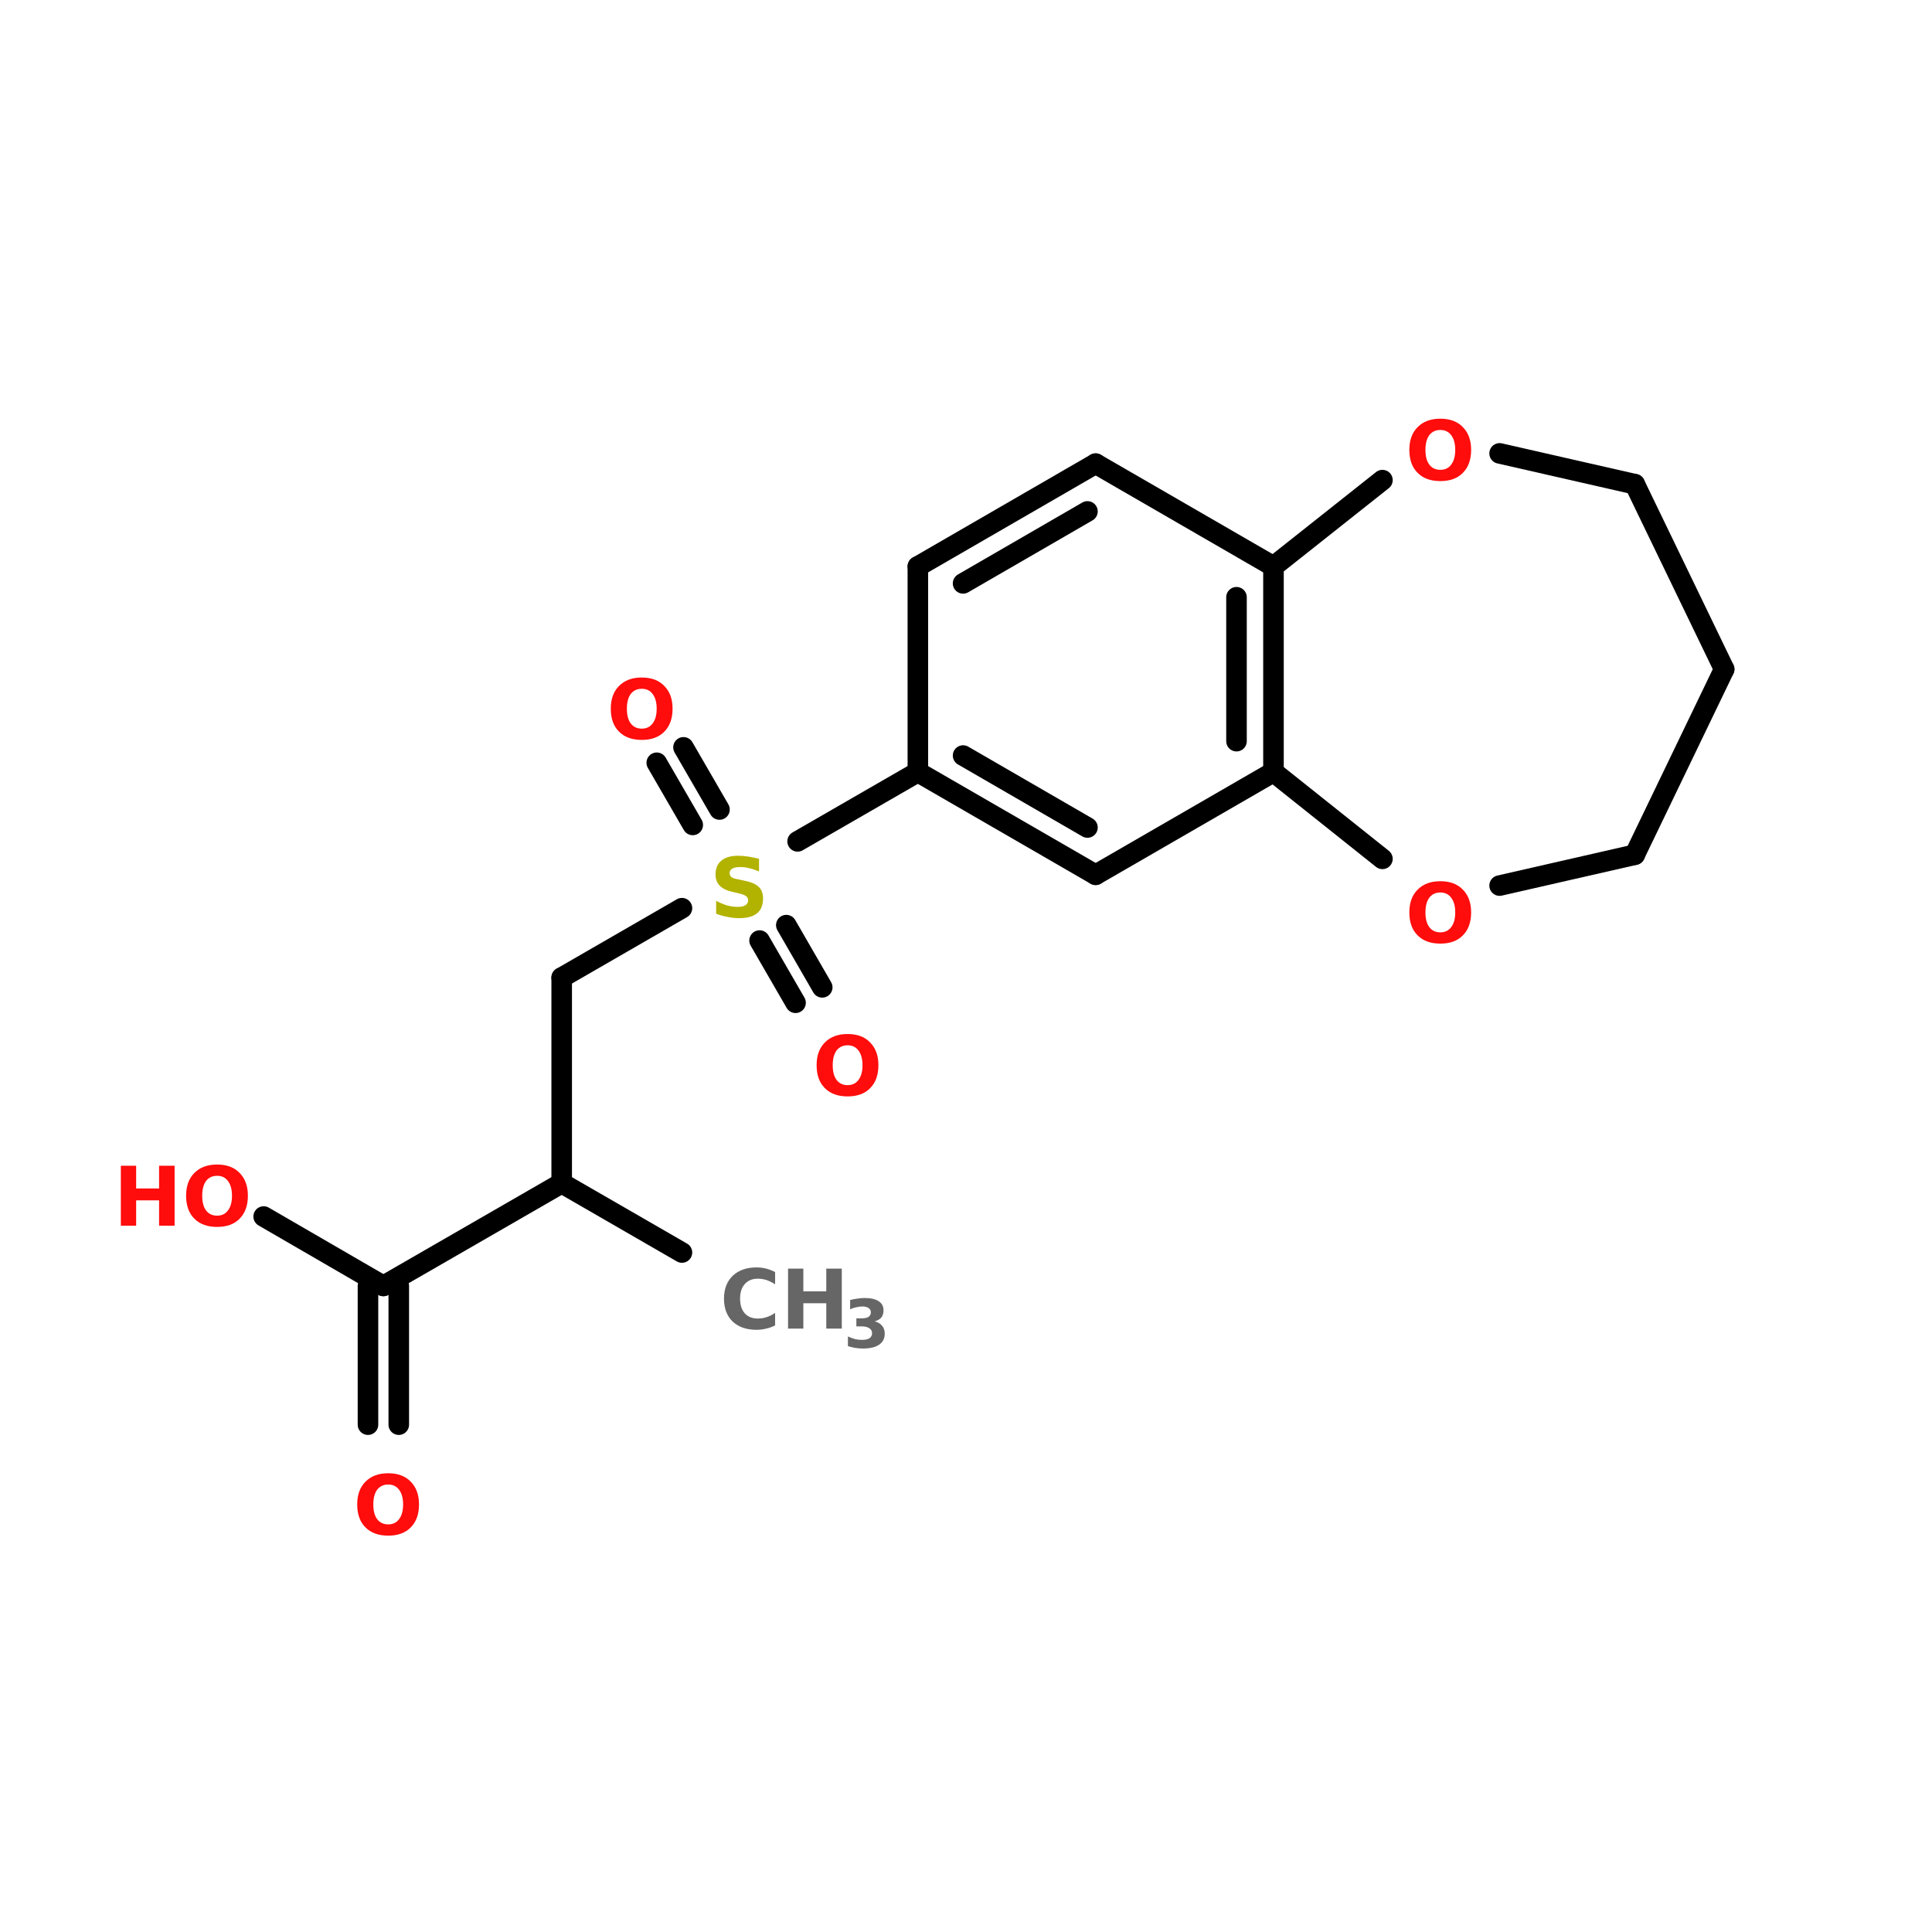 <?xml version="1.0" encoding="UTF-8"?>
<svg xmlns="http://www.w3.org/2000/svg" xmlns:xlink="http://www.w3.org/1999/xlink" width="150pt" height="150pt" viewBox="0 0 150 150" version="1.1">
<defs>
<g>
<symbol overflow="visible" id="glyph0-0">
<path style="stroke:none;" d="M 0.312 1.125 L 0.312 -4.5 L 3.516 -4.5 L 3.516 1.125 Z M 0.672 0.781 L 3.156 0.781 L 3.156 -4.141 L 0.672 -4.141 Z M 0.672 0.781 "/>
</symbol>
<symbol overflow="visible" id="glyph0-1">
<path style="stroke:none;" d="M 0.594 -4.656 L 1.781 -4.656 L 1.781 -2.891 L 3.562 -2.891 L 3.562 -4.656 L 4.766 -4.656 L 4.766 0 L 3.562 0 L 3.562 -1.969 L 1.781 -1.969 L 1.781 0 L 0.594 0 Z M 0.594 -4.656 "/>
</symbol>
<symbol overflow="visible" id="glyph0-2">
<path style="stroke:none;" d="M 2.719 -3.875 C 2.352 -3.875 2.066 -3.738 1.859 -3.469 C 1.66 -3.195 1.562 -2.816 1.562 -2.328 C 1.562 -1.836 1.66 -1.457 1.859 -1.188 C 2.066 -0.914 2.352 -0.781 2.719 -0.781 C 3.082 -0.781 3.363 -0.914 3.562 -1.188 C 3.77 -1.457 3.875 -1.836 3.875 -2.328 C 3.875 -2.816 3.77 -3.195 3.562 -3.469 C 3.363 -3.738 3.082 -3.875 2.719 -3.875 Z M 2.719 -4.75 C 3.469 -4.75 4.051 -4.531 4.469 -4.094 C 4.895 -3.664 5.109 -3.078 5.109 -2.328 C 5.109 -1.566 4.895 -0.973 4.469 -0.547 C 4.051 -0.117 3.469 0.094 2.719 0.094 C 1.969 0.094 1.379 -0.117 0.953 -0.547 C 0.523 -0.973 0.312 -1.566 0.312 -2.328 C 0.312 -3.078 0.523 -3.664 0.953 -4.094 C 1.379 -4.531 1.969 -4.75 2.719 -4.75 Z M 2.719 -4.75 "/>
</symbol>
<symbol overflow="visible" id="glyph0-3">
<path style="stroke:none;" d="M 4.281 -0.25 C 4.062 -0.133 3.832 -0.051 3.594 0 C 3.352 0.062 3.102 0.094 2.844 0.094 C 2.062 0.094 1.441 -0.117 0.984 -0.547 C 0.535 -0.984 0.312 -1.578 0.312 -2.328 C 0.312 -3.066 0.535 -3.656 0.984 -4.094 C 1.441 -4.531 2.062 -4.75 2.844 -4.75 C 3.102 -4.75 3.352 -4.719 3.594 -4.656 C 3.832 -4.594 4.062 -4.504 4.281 -4.391 L 4.281 -3.438 C 4.062 -3.582 3.844 -3.691 3.625 -3.766 C 3.406 -3.836 3.176 -3.875 2.938 -3.875 C 2.508 -3.875 2.172 -3.734 1.922 -3.453 C 1.68 -3.18 1.562 -2.805 1.562 -2.328 C 1.562 -1.848 1.68 -1.469 1.922 -1.188 C 2.172 -0.914 2.508 -0.781 2.938 -0.781 C 3.176 -0.781 3.406 -0.816 3.625 -0.891 C 3.844 -0.961 4.062 -1.07 4.281 -1.219 Z M 4.281 -0.25 "/>
</symbol>
<symbol overflow="visible" id="glyph0-4">
<path style="stroke:none;" d="M 3.828 -4.516 L 3.828 -3.531 C 3.566 -3.645 3.316 -3.727 3.078 -3.781 C 2.836 -3.844 2.609 -3.875 2.391 -3.875 C 2.098 -3.875 1.883 -3.832 1.75 -3.75 C 1.613 -3.676 1.547 -3.555 1.547 -3.391 C 1.547 -3.266 1.594 -3.164 1.688 -3.094 C 1.781 -3.02 1.945 -2.961 2.188 -2.922 L 2.703 -2.812 C 3.223 -2.707 3.594 -2.547 3.812 -2.328 C 4.031 -2.117 4.141 -1.82 4.141 -1.438 C 4.141 -0.914 3.984 -0.531 3.672 -0.281 C 3.367 -0.031 2.906 0.094 2.281 0.094 C 1.988 0.094 1.691 0.062 1.391 0 C 1.098 -0.051 0.801 -0.133 0.5 -0.25 L 0.5 -1.25 C 0.801 -1.094 1.086 -0.973 1.359 -0.891 C 1.641 -0.816 1.91 -0.781 2.172 -0.781 C 2.43 -0.781 2.629 -0.82 2.766 -0.906 C 2.91 -1 2.984 -1.125 2.984 -1.281 C 2.984 -1.426 2.93 -1.535 2.828 -1.609 C 2.734 -1.691 2.547 -1.766 2.266 -1.828 L 1.797 -1.938 C 1.336 -2.039 1 -2.203 0.781 -2.422 C 0.562 -2.641 0.453 -2.93 0.453 -3.297 C 0.453 -3.766 0.602 -4.125 0.906 -4.375 C 1.207 -4.625 1.641 -4.75 2.203 -4.75 C 2.453 -4.75 2.711 -4.727 2.984 -4.688 C 3.254 -4.645 3.535 -4.586 3.828 -4.516 Z M 3.828 -4.516 "/>
</symbol>
<symbol overflow="visible" id="glyph1-0">
<path style="stroke:none;" d="M 0.266 0.922 L 0.266 -3.656 L 2.859 -3.656 L 2.859 0.922 Z M 0.547 0.625 L 2.562 0.625 L 2.562 -3.359 L 0.547 -3.359 Z M 0.547 0.625 "/>
</symbol>
<symbol overflow="visible" id="glyph1-1">
<path style="stroke:none;" d="M 2.422 -2.031 C 2.672 -1.969 2.863 -1.852 3 -1.688 C 3.133 -1.531 3.203 -1.328 3.203 -1.078 C 3.203 -0.703 3.055 -0.414 2.766 -0.219 C 2.473 -0.02 2.055 0.078 1.516 0.078 C 1.316 0.078 1.117 0.062 0.922 0.031 C 0.734 0 0.539 -0.047 0.344 -0.109 L 0.344 -0.859 C 0.531 -0.773 0.711 -0.707 0.891 -0.656 C 1.066 -0.613 1.242 -0.594 1.422 -0.594 C 1.68 -0.594 1.879 -0.633 2.016 -0.719 C 2.148 -0.812 2.219 -0.941 2.219 -1.109 C 2.219 -1.285 2.145 -1.414 2 -1.5 C 1.863 -1.594 1.66 -1.641 1.391 -1.641 L 1 -1.641 L 1 -2.266 L 1.406 -2.266 C 1.645 -2.266 1.82 -2.301 1.938 -2.375 C 2.062 -2.457 2.125 -2.578 2.125 -2.734 C 2.125 -2.879 2.066 -2.988 1.953 -3.062 C 1.836 -3.145 1.676 -3.188 1.469 -3.188 C 1.312 -3.188 1.148 -3.164 0.984 -3.125 C 0.828 -3.094 0.672 -3.039 0.516 -2.969 L 0.516 -3.688 C 0.703 -3.738 0.891 -3.773 1.078 -3.797 C 1.266 -3.828 1.453 -3.844 1.641 -3.844 C 2.129 -3.844 2.492 -3.758 2.734 -3.594 C 2.984 -3.438 3.109 -3.195 3.109 -2.875 C 3.109 -2.656 3.051 -2.473 2.938 -2.328 C 2.82 -2.191 2.648 -2.094 2.422 -2.031 Z M 2.422 -2.031 "/>
</symbol>
</g>
</defs>
<g id="surface1">
<path style="fill-rule:nonzero;fill:rgb(0%,0%,0%);fill-opacity:1;stroke-width:4;stroke-linecap:round;stroke-linejoin:miter;stroke:rgb(0%,0%,0%);stroke-opacity:1;stroke-miterlimit:4;" d="M 132.696 198.4 L 109.297 184.896 " transform="matrix(0.399,0,0,0.399,-0,18.083)"/>
<path style="fill:none;stroke-width:4;stroke-linecap:round;stroke-linejoin:miter;stroke:rgb(0%,0%,0%);stroke-opacity:1;stroke-miterlimit:4;" d="M 109.297 184.896 L 109.297 144.905 " transform="matrix(0.399,0,0,0.399,-0,18.083)"/>
<path style="fill-rule:nonzero;fill:rgb(0%,0%,0%);fill-opacity:1;stroke-width:4;stroke-linecap:round;stroke-linejoin:miter;stroke:rgb(0%,0%,0%);stroke-opacity:1;stroke-miterlimit:4;" d="M 109.297 144.905 L 132.696 131.401 " transform="matrix(0.399,0,0,0.399,-0,18.083)"/>
<path style="fill-rule:nonzero;fill:rgb(0%,0%,0%);fill-opacity:1;stroke-width:4;stroke-linecap:round;stroke-linejoin:miter;stroke:rgb(0%,0%,0%);stroke-opacity:1;stroke-miterlimit:4;" d="M 134.798 115.199 L 127.797 103.104 " transform="matrix(0.399,0,0,0.399,-0,18.083)"/>
<path style="fill-rule:nonzero;fill:rgb(0%,0%,0%);fill-opacity:1;stroke-width:4;stroke-linecap:round;stroke-linejoin:miter;stroke:rgb(0%,0%,0%);stroke-opacity:1;stroke-miterlimit:4;" d="M 140 112.198 L 132.999 100.102 " transform="matrix(0.399,0,0,0.399,-0,18.083)"/>
<path style="fill-rule:nonzero;fill:rgb(0%,0%,0%);fill-opacity:1;stroke-width:4;stroke-linecap:round;stroke-linejoin:miter;stroke:rgb(0%,0%,0%);stroke-opacity:1;stroke-miterlimit:4;" d="M 153.004 134.697 L 159.996 146.802 " transform="matrix(0.399,0,0,0.399,-0,18.083)"/>
<path style="fill-rule:nonzero;fill:rgb(0%,0%,0%);fill-opacity:1;stroke-width:4;stroke-linecap:round;stroke-linejoin:miter;stroke:rgb(0%,0%,0%);stroke-opacity:1;stroke-miterlimit:4;" d="M 147.803 137.698 L 154.804 149.803 " transform="matrix(0.399,0,0,0.399,-0,18.083)"/>
<path style="fill-rule:nonzero;fill:rgb(0%,0%,0%);fill-opacity:1;stroke-width:4;stroke-linecap:round;stroke-linejoin:miter;stroke:rgb(0%,0%,0%);stroke-opacity:1;stroke-miterlimit:4;" d="M 155.204 118.397 L 178.603 104.903 " transform="matrix(0.399,0,0,0.399,-0,18.083)"/>
<path style="fill-rule:nonzero;fill:rgb(0%,0%,0%);fill-opacity:1;stroke-width:4;stroke-linecap:round;stroke-linejoin:miter;stroke:rgb(0%,0%,0%);stroke-opacity:1;stroke-miterlimit:4;" d="M 109.297 184.896 L 74.596 204.902 " transform="matrix(0.399,0,0,0.399,-0,18.083)"/>
<path style="fill:none;stroke-width:4;stroke-linecap:round;stroke-linejoin:miter;stroke:rgb(0%,0%,0%);stroke-opacity:1;stroke-miterlimit:4;" d="M 77.597 204.902 L 77.597 231.899 " transform="matrix(0.399,0,0,0.399,-0,18.083)"/>
<path style="fill:none;stroke-width:4;stroke-linecap:round;stroke-linejoin:miter;stroke:rgb(0%,0%,0%);stroke-opacity:1;stroke-miterlimit:4;" d="M 71.603 204.902 L 71.603 231.899 " transform="matrix(0.399,0,0,0.399,-0,18.083)"/>
<path style="fill-rule:nonzero;fill:rgb(0%,0%,0%);fill-opacity:1;stroke-width:4;stroke-linecap:round;stroke-linejoin:miter;stroke:rgb(0%,0%,0%);stroke-opacity:1;stroke-miterlimit:4;" d="M 74.596 204.902 L 51.305 191.399 " transform="matrix(0.399,0,0,0.399,-0,18.083)"/>
<path style="fill-rule:nonzero;fill:rgb(0%,0%,0%);fill-opacity:1;stroke-width:4;stroke-linecap:round;stroke-linejoin:miter;stroke:rgb(0%,0%,0%);stroke-opacity:1;stroke-miterlimit:4;" d="M 213.197 124.899 L 178.603 104.903 " transform="matrix(0.399,0,0,0.399,-0,18.083)"/>
<path style="fill-rule:nonzero;fill:rgb(0%,0%,0%);fill-opacity:1;stroke-width:4;stroke-linecap:round;stroke-linejoin:miter;stroke:rgb(0%,0%,0%);stroke-opacity:1;stroke-miterlimit:4;" d="M 211.603 115.698 L 187.403 101.696 " transform="matrix(0.399,0,0,0.399,-0,18.083)"/>
<path style="fill:none;stroke-width:4;stroke-linecap:round;stroke-linejoin:miter;stroke:rgb(0%,0%,0%);stroke-opacity:1;stroke-miterlimit:4;" d="M 178.603 104.903 L 178.603 64.902 " transform="matrix(0.399,0,0,0.399,-0,18.083)"/>
<path style="fill-rule:nonzero;fill:rgb(0%,0%,0%);fill-opacity:1;stroke-width:4;stroke-linecap:round;stroke-linejoin:miter;stroke:rgb(0%,0%,0%);stroke-opacity:1;stroke-miterlimit:4;" d="M 178.603 64.902 L 213.197 44.896 " transform="matrix(0.399,0,0,0.399,-0,18.083)"/>
<path style="fill-rule:nonzero;fill:rgb(0%,0%,0%);fill-opacity:1;stroke-width:4;stroke-linecap:round;stroke-linejoin:miter;stroke:rgb(0%,0%,0%);stroke-opacity:1;stroke-miterlimit:4;" d="M 187.403 68.197 L 211.603 54.195 " transform="matrix(0.399,0,0,0.399,-0,18.083)"/>
<path style="fill-rule:nonzero;fill:rgb(0%,0%,0%);fill-opacity:1;stroke-width:4;stroke-linecap:round;stroke-linejoin:miter;stroke:rgb(0%,0%,0%);stroke-opacity:1;stroke-miterlimit:4;" d="M 213.197 44.896 L 247.801 64.902 " transform="matrix(0.399,0,0,0.399,-0,18.083)"/>
<path style="fill:none;stroke-width:4;stroke-linecap:round;stroke-linejoin:miter;stroke:rgb(0%,0%,0%);stroke-opacity:1;stroke-miterlimit:4;" d="M 247.801 64.902 L 247.801 104.903 " transform="matrix(0.399,0,0,0.399,-0,18.083)"/>
<path style="fill:none;stroke-width:4;stroke-linecap:round;stroke-linejoin:miter;stroke:rgb(0%,0%,0%);stroke-opacity:1;stroke-miterlimit:4;" d="M 240.605 70.896 L 240.605 98.9 " transform="matrix(0.399,0,0,0.399,-0,18.083)"/>
<path style="fill-rule:nonzero;fill:rgb(0%,0%,0%);fill-opacity:1;stroke-width:4;stroke-linecap:round;stroke-linejoin:miter;stroke:rgb(0%,0%,0%);stroke-opacity:1;stroke-miterlimit:4;" d="M 247.801 104.903 L 213.197 124.899 " transform="matrix(0.399,0,0,0.399,-0,18.083)"/>
<path style="fill-rule:nonzero;fill:rgb(0%,0%,0%);fill-opacity:1;stroke-width:4;stroke-linecap:round;stroke-linejoin:miter;stroke:rgb(0%,0%,0%);stroke-opacity:1;stroke-miterlimit:4;" d="M 335.499 84.898 L 318.104 120.998 " transform="matrix(0.399,0,0,0.399,-0,18.083)"/>
<path style="fill-rule:nonzero;fill:rgb(0%,0%,0%);fill-opacity:1;stroke-width:4;stroke-linecap:round;stroke-linejoin:miter;stroke:rgb(0%,0%,0%);stroke-opacity:1;stroke-miterlimit:4;" d="M 318.104 120.998 L 291.802 127.001 " transform="matrix(0.399,0,0,0.399,-0,18.083)"/>
<path style="fill-rule:nonzero;fill:rgb(0%,0%,0%);fill-opacity:1;stroke-width:4;stroke-linecap:round;stroke-linejoin:miter;stroke:rgb(0%,0%,0%);stroke-opacity:1;stroke-miterlimit:4;" d="M 269 121.8 L 247.801 104.903 " transform="matrix(0.399,0,0,0.399,-0,18.083)"/>
<path style="fill-rule:nonzero;fill:rgb(0%,0%,0%);fill-opacity:1;stroke-width:4;stroke-linecap:round;stroke-linejoin:miter;stroke:rgb(0%,0%,0%);stroke-opacity:1;stroke-miterlimit:4;" d="M 247.801 64.902 L 269 48.104 " transform="matrix(0.399,0,0,0.399,-0,18.083)"/>
<path style="fill-rule:nonzero;fill:rgb(0%,0%,0%);fill-opacity:1;stroke-width:4;stroke-linecap:round;stroke-linejoin:miter;stroke:rgb(0%,0%,0%);stroke-opacity:1;stroke-miterlimit:4;" d="M 291.802 42.902 L 318.104 48.896 " transform="matrix(0.399,0,0,0.399,-0,18.083)"/>
<path style="fill-rule:nonzero;fill:rgb(0%,0%,0%);fill-opacity:1;stroke-width:4;stroke-linecap:round;stroke-linejoin:miter;stroke:rgb(0%,0%,0%);stroke-opacity:1;stroke-miterlimit:4;" d="M 318.104 48.896 L 335.499 84.898 " transform="matrix(0.399,0,0,0.399,-0,18.083)"/>
<g style="fill:rgb(100%,4.706%,4.706%);fill-opacity:1;">
  <use xlink:href="#glyph0-1" x="8.789" y="95.164"/>
</g>
<g style="fill:rgb(100%,4.706%,4.706%);fill-opacity:1;">
  <use xlink:href="#glyph0-2" x="14.137" y="95.164"/>
</g>
<g style="fill:rgb(100%,4.706%,4.706%);fill-opacity:1;">
  <use xlink:href="#glyph0-2" x="27.422" y="119.133"/>
</g>
<g style="fill:rgb(100%,4.706%,4.706%);fill-opacity:1;">
  <use xlink:href="#glyph0-2" x="109.109" y="73.168"/>
</g>
<g style="fill:rgb(100%,4.706%,4.706%);fill-opacity:1;">
  <use xlink:href="#glyph0-2" x="109.109" y="37.258"/>
</g>
<g style="fill:rgb(40%,40%,40%);fill-opacity:1;">
  <use xlink:href="#glyph0-3" x="55.898" y="103.152"/>
</g>
<g style="fill:rgb(40%,40%,40%);fill-opacity:1;">
  <use xlink:href="#glyph0-1" x="60.59" y="103.152"/>
</g>
<g style="fill:rgb(40%,40%,40%);fill-opacity:1;">
  <use xlink:href="#glyph1-1" x="65.488" y="104.621"/>
</g>
<g style="fill:rgb(100%,4.706%,4.706%);fill-opacity:1;">
  <use xlink:href="#glyph0-2" x="63.09" y="85.031"/>
</g>
<g style="fill:rgb(100%,4.706%,4.706%);fill-opacity:1;">
  <use xlink:href="#glyph0-2" x="47.109" y="57.352"/>
</g>
<g style="fill:rgb(69.804%,69.804%,0%);fill-opacity:1;">
  <use xlink:href="#glyph0-4" x="55.102" y="71.191"/>
</g>
</g>
</svg>
